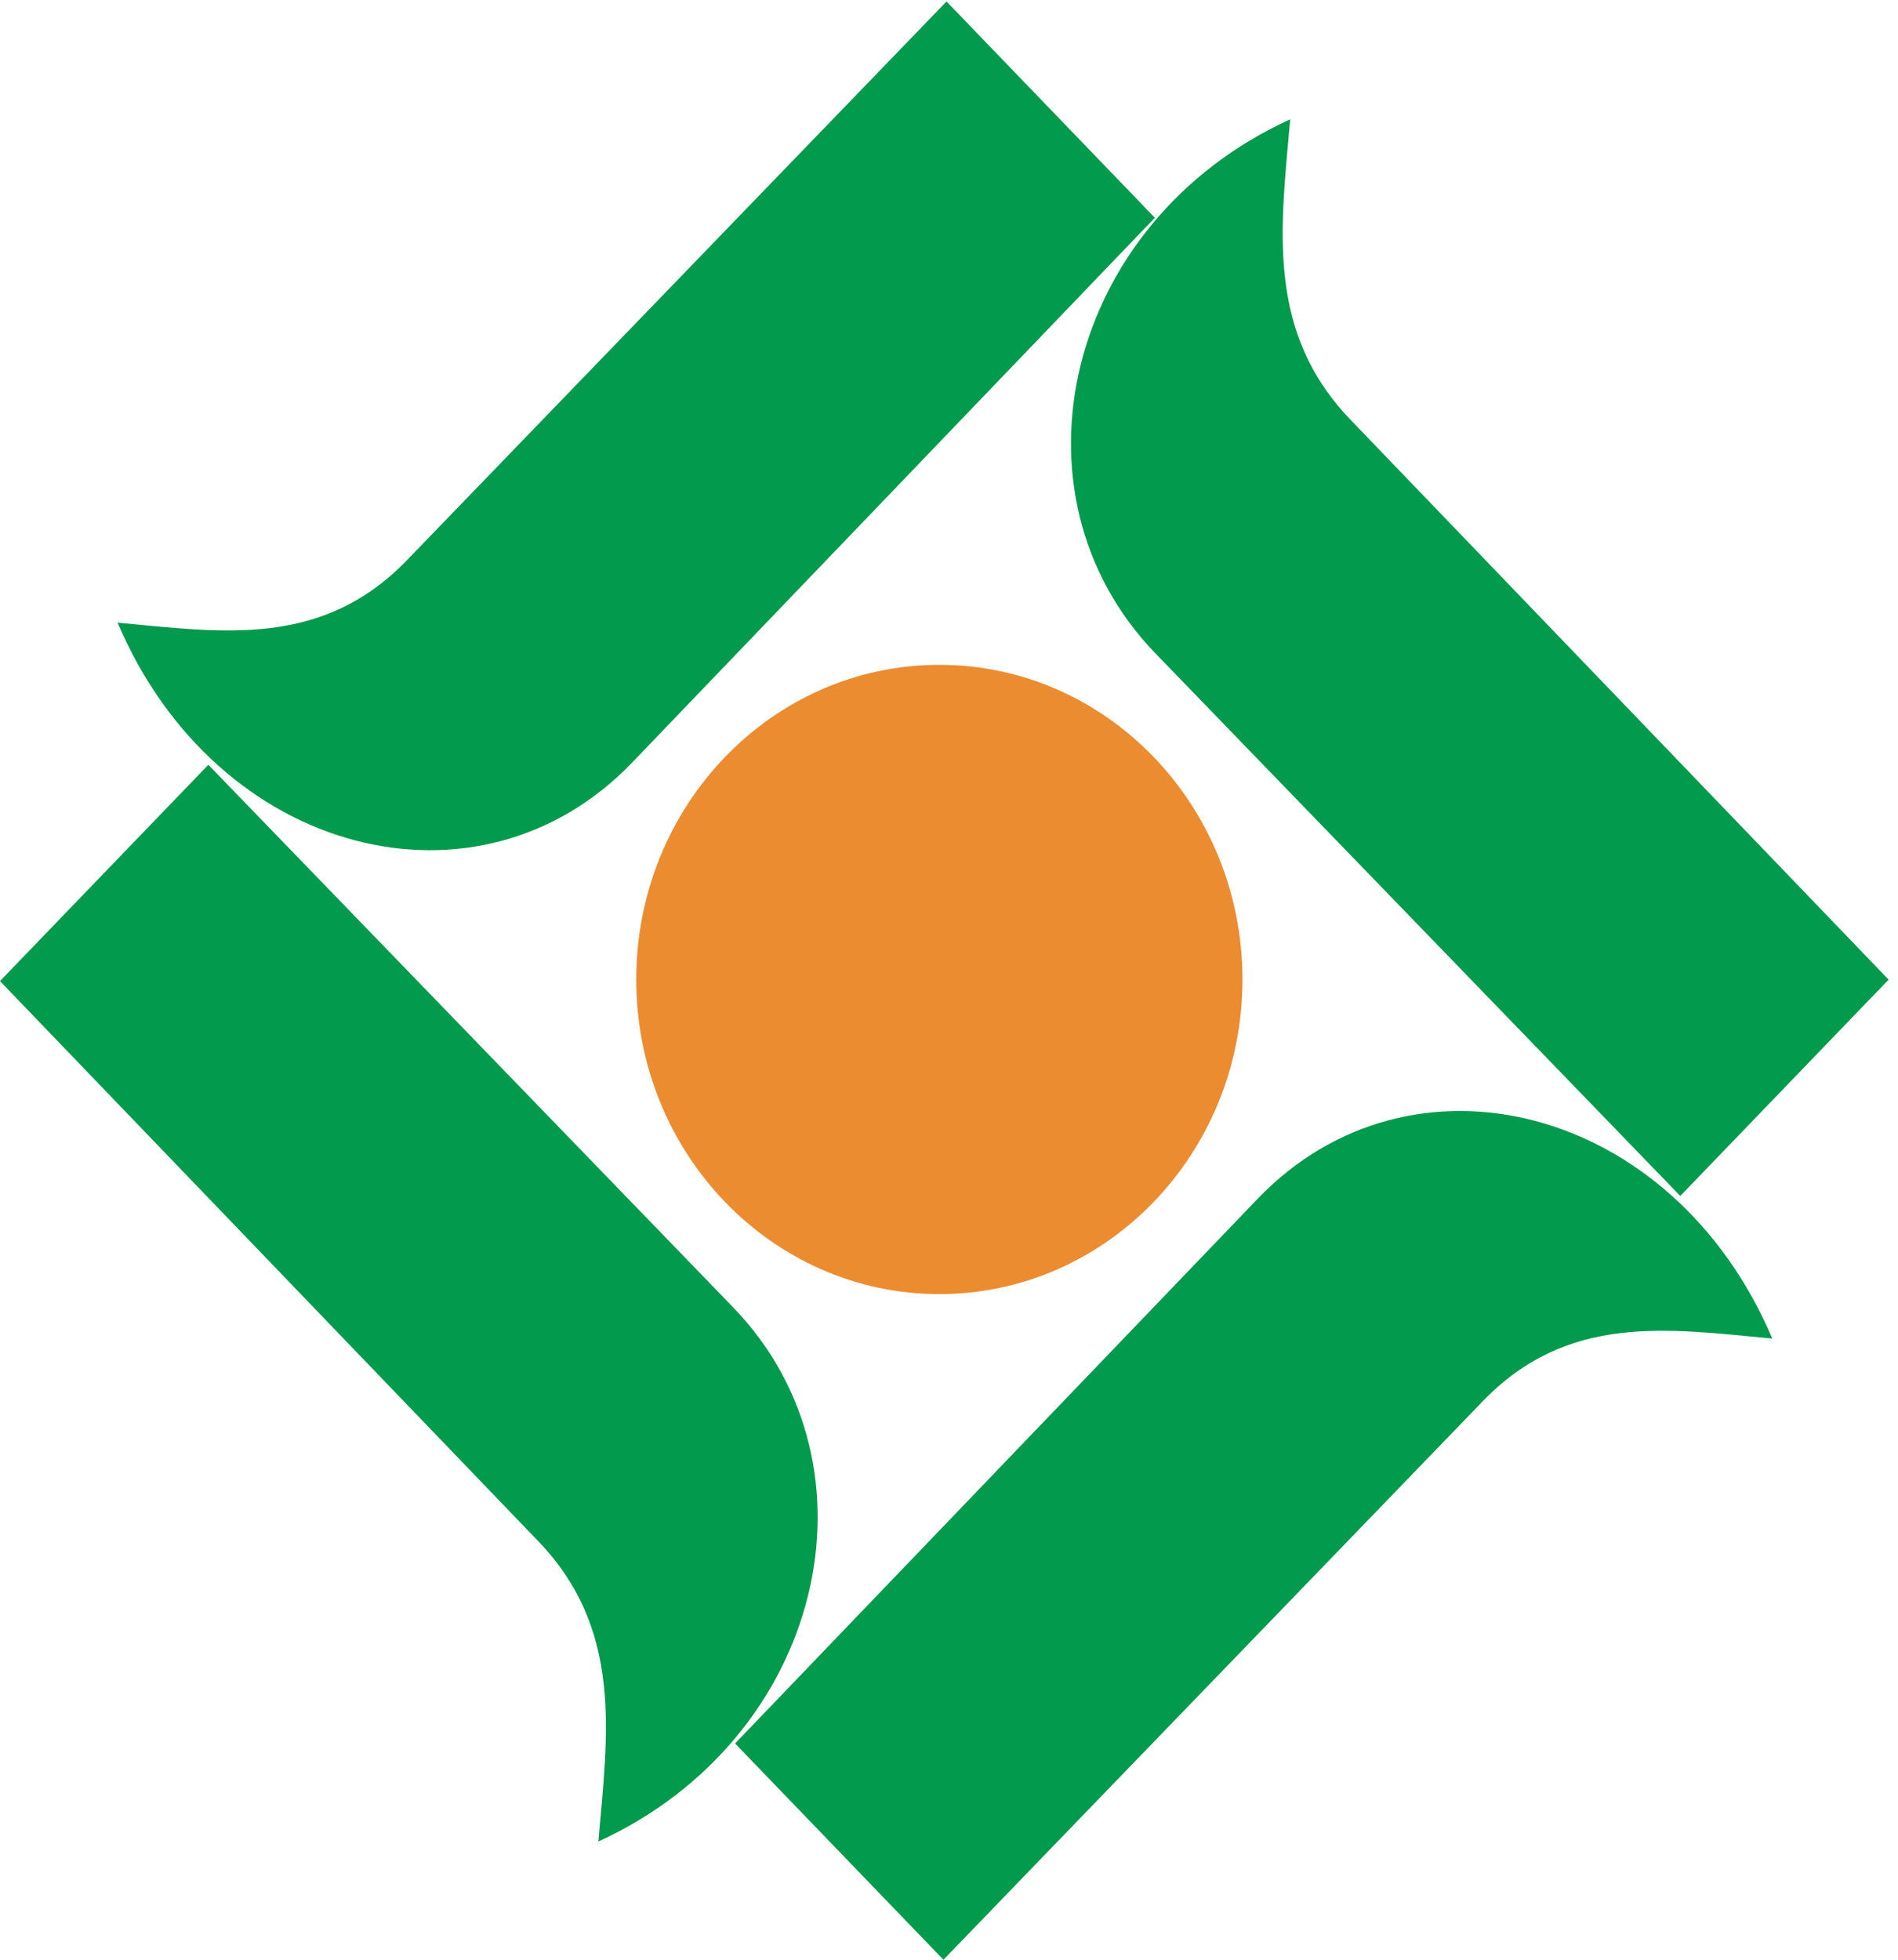 <svg xmlns="http://www.w3.org/2000/svg" width="124" height="128" viewBox="0 0 124 128">
  <g fill="none" fill-rule="evenodd">
    <path fill="#EB8C30" d="M41.567,63.978 C41.567,52.629 50.434,43.423 61.371,43.423 C72.304,43.423 81.172,52.629 81.172,63.978 C81.172,75.329 72.304,84.524 61.37,84.524 C50.434,84.524 41.567,75.324 41.567,63.978"/>
    <path fill="#029A4C" d="M61.637,128 L48.024,113.875 L82.163,78.3 C92.2,67.839 109.305,72.16 115.787,87.428 C108.995,86.799 102.377,85.706 96.75,91.649 L61.637,128"/>
    <path fill="#029A4C" d="M0,64.08 L13.612,49.952 L47.891,85.382 C57.972,95.799 53.808,113.549 39.095,120.276 C39.701,113.228 40.756,106.359 35.029,100.521 L0,64.08"/>
    <path fill="#029A4C" d="M61.838,0.097 L75.449,14.223 L41.309,49.797 C31.274,60.258 14.169,55.937 7.684,40.67 C14.479,41.298 21.097,42.393 26.722,36.449 L61.838,0.097"/>
    <path fill="#029A4C" d="M123.387,63.986 L109.775,78.114 L75.496,42.685 C65.416,32.269 69.579,14.517 84.291,7.791 C83.685,14.838 82.631,21.708 88.358,27.547 L123.387,63.986"/>
  </g>
</svg>
